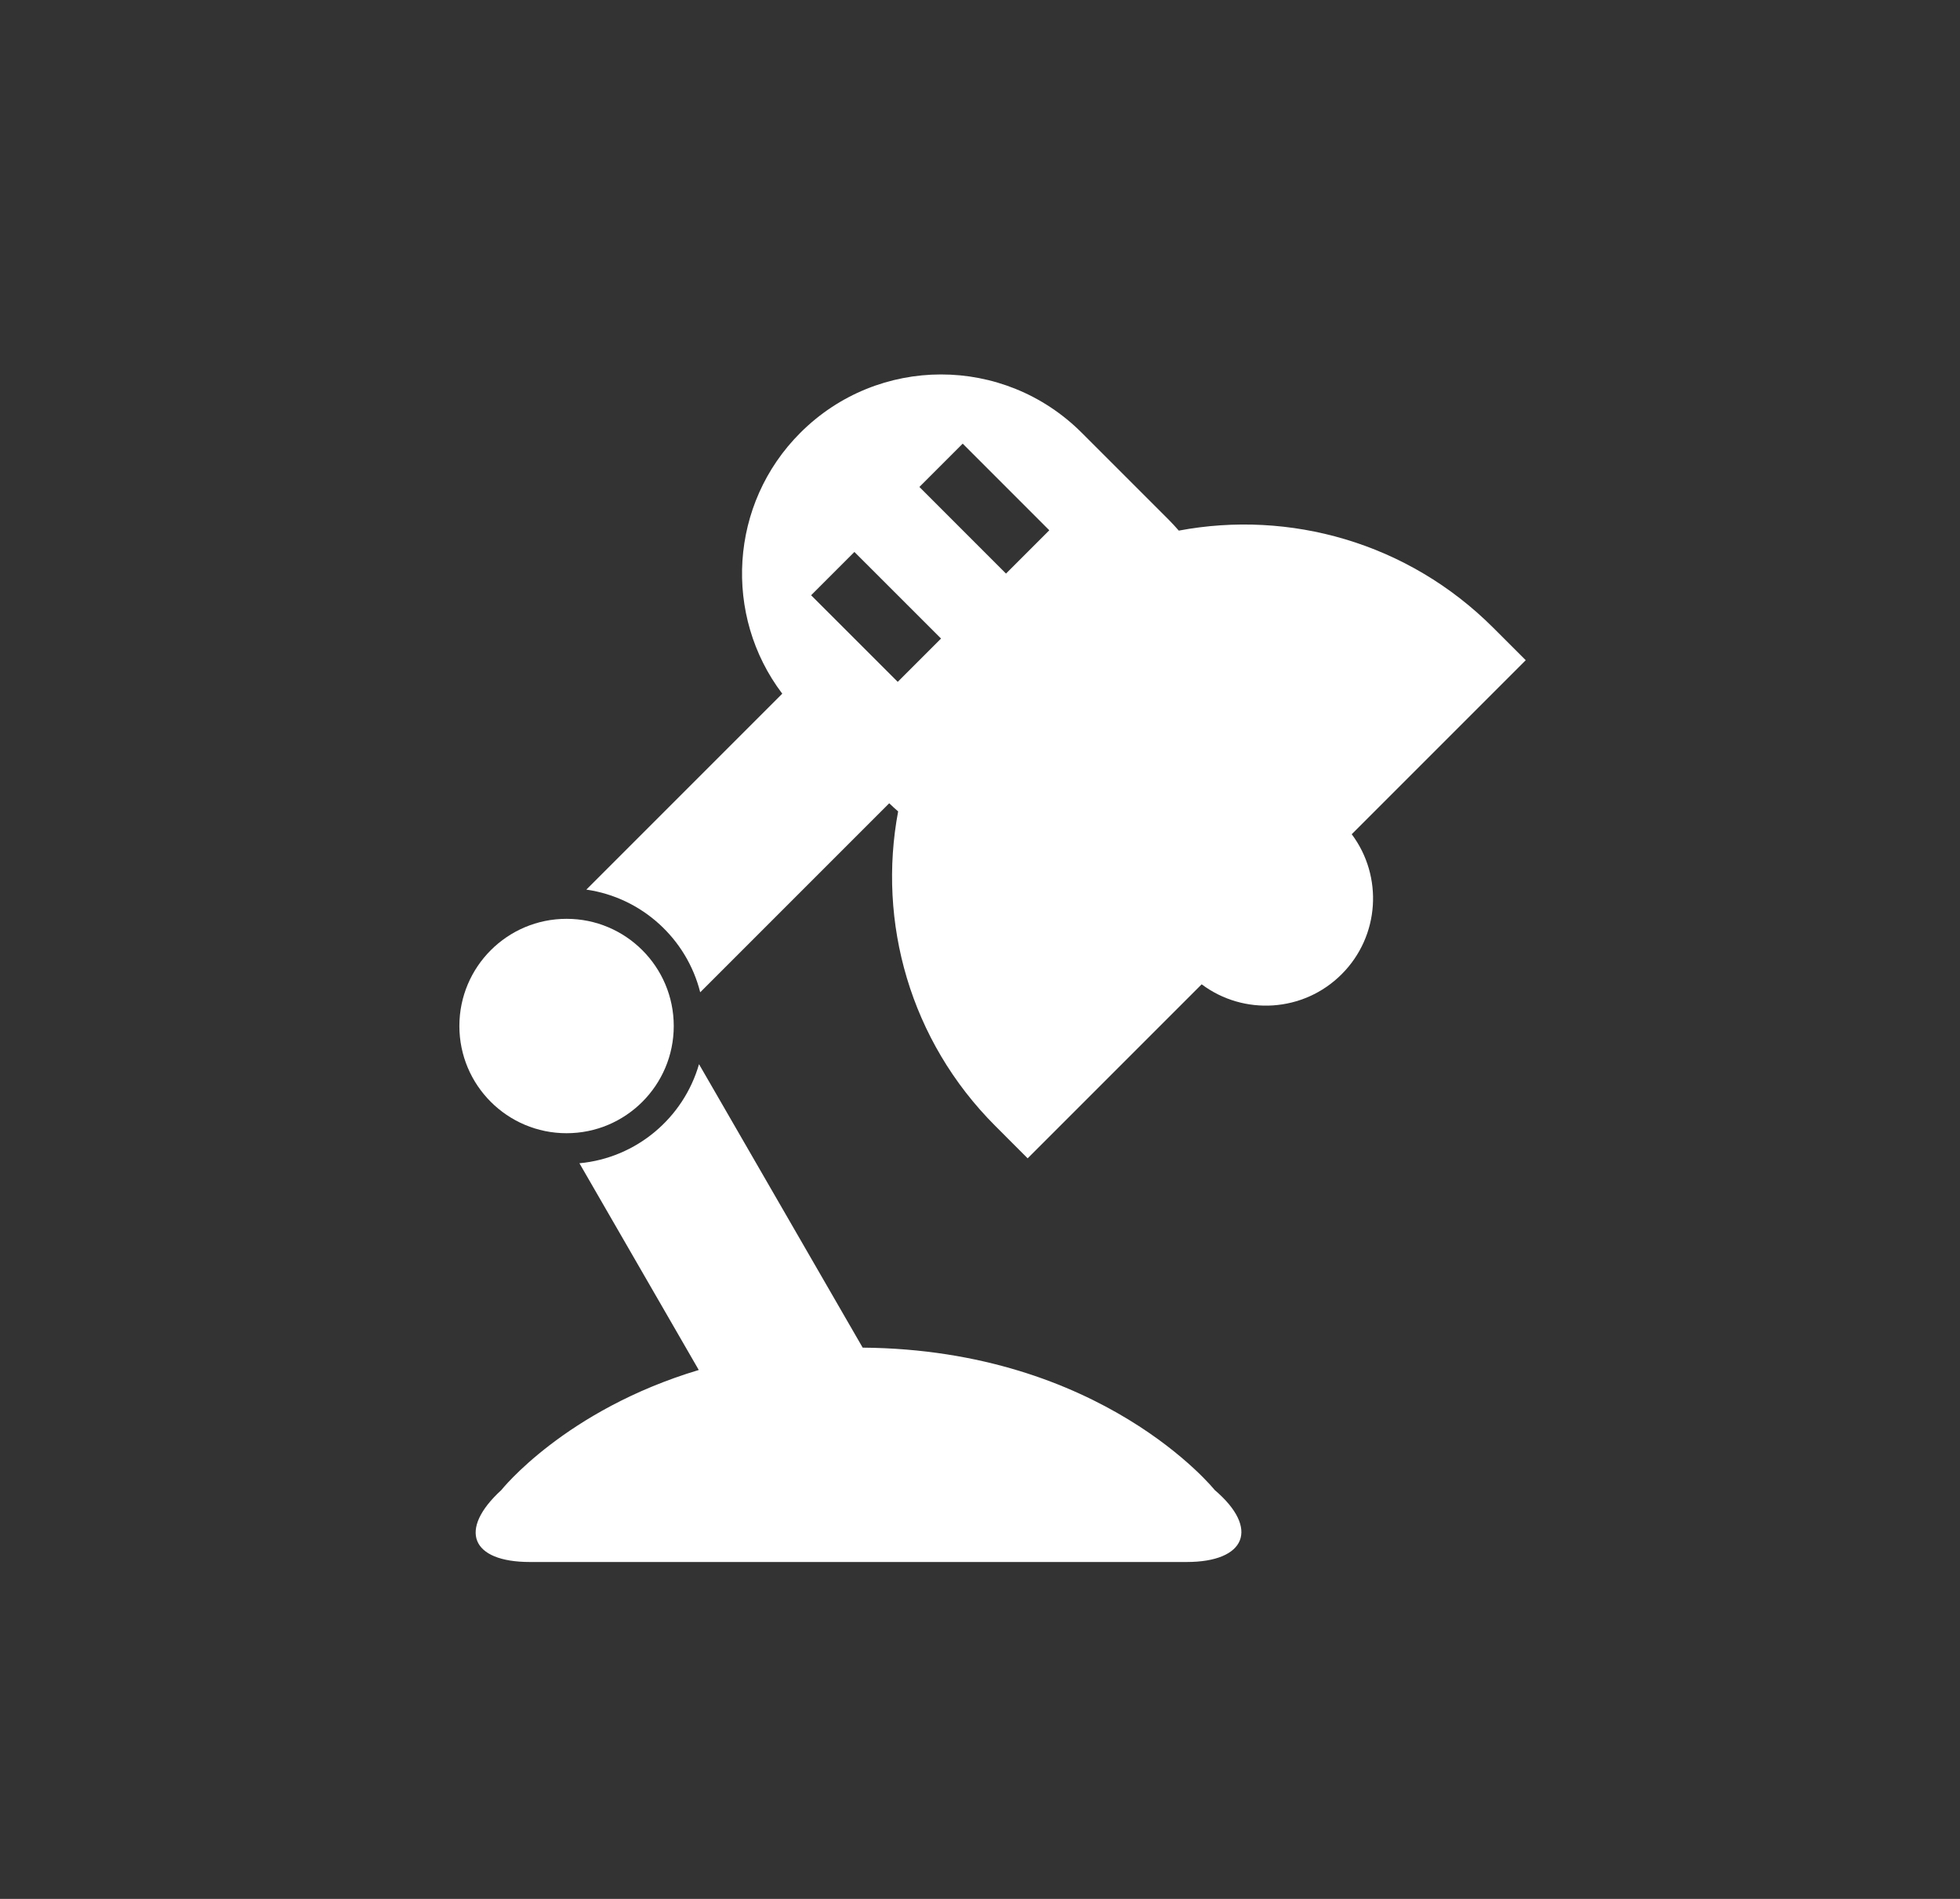 <?xml version="1.0" encoding="UTF-8" standalone="no"?>
<svg width="64px" height="62px" viewBox="0 0 64 62" version="1.1" xmlns="http://www.w3.org/2000/svg" xmlns:xlink="http://www.w3.org/1999/xlink">
    <rect x="0" y="0" width="64" height="62" fill="#333333" stroke="none"/>
    <!-- Generator: Sketch 3.6.1 (26313) - http://www.bohemiancoding.com/sketch -->
    <title>learn</title>
    <desc>Created with Sketch.</desc>
    <defs></defs>
    <g id="Page-1" stroke="none" stroke-width="1" fill="none" fill-rule="evenodd">
        <g id="MyWork" transform="translate(-496, -221)">
            <g id="learn" transform="translate(495.978, 220)">
                <rect id="Rectangle-2" x="1.13686838e-13" y="0" width="64" height="64"></rect>
                <circle id="Oval-86" cx="32" cy="32" r="31"></circle>
                <path d="M18.942,38.981 L22.839,45.731 C18.464,47.041 16.393,49.65 16.393,49.65 C14.976,50.948 15.396,52 17.328,52 L38.769,52 C40.703,52 41.161,50.906 39.686,49.65 C39.686,49.65 36.013,45.066 28.191,45.001 L22.847,35.746 C22.344,37.495 20.808,38.808 18.942,38.981 Z" id="Combined-Shape" fill="#FFFFFF"></path>
                <path d="M22.886,33.399 L29.058,27.227 C29.153,27.319 29.25,27.408 29.349,27.493 C28.671,31.101 29.73,34.971 32.523,37.764 L33.578,38.82 L39.26,33.138 C40.631,34.166 42.585,34.056 43.831,32.809 C45.078,31.563 45.188,29.609 44.16,28.238 L49.842,22.556 L48.786,21.501 C45.989,18.703 42.119,17.646 38.513,18.325 C38.406,18.2 38.293,18.079 38.175,17.96 L35.346,15.132 C32.803,12.588 28.692,12.593 26.154,15.132 C23.834,17.451 23.634,21.101 25.565,23.649 L19.168,30.046 C20.982,30.307 22.446,31.65 22.886,33.399 Z M26.507,20.435 L27.921,19.021 L30.75,21.849 L29.336,23.263 L26.507,20.435 Z M30.043,16.899 L31.457,15.485 L34.285,18.314 L32.871,19.728 L30.043,16.899 Z" id="Combined-Shape" fill="#FFFFFF"></path>
                <circle id="Oval-106" fill="#FFFFFF" cx="18.522" cy="34.5" r="3.5"></circle>
            </g>
        </g>
    </g>
</svg>